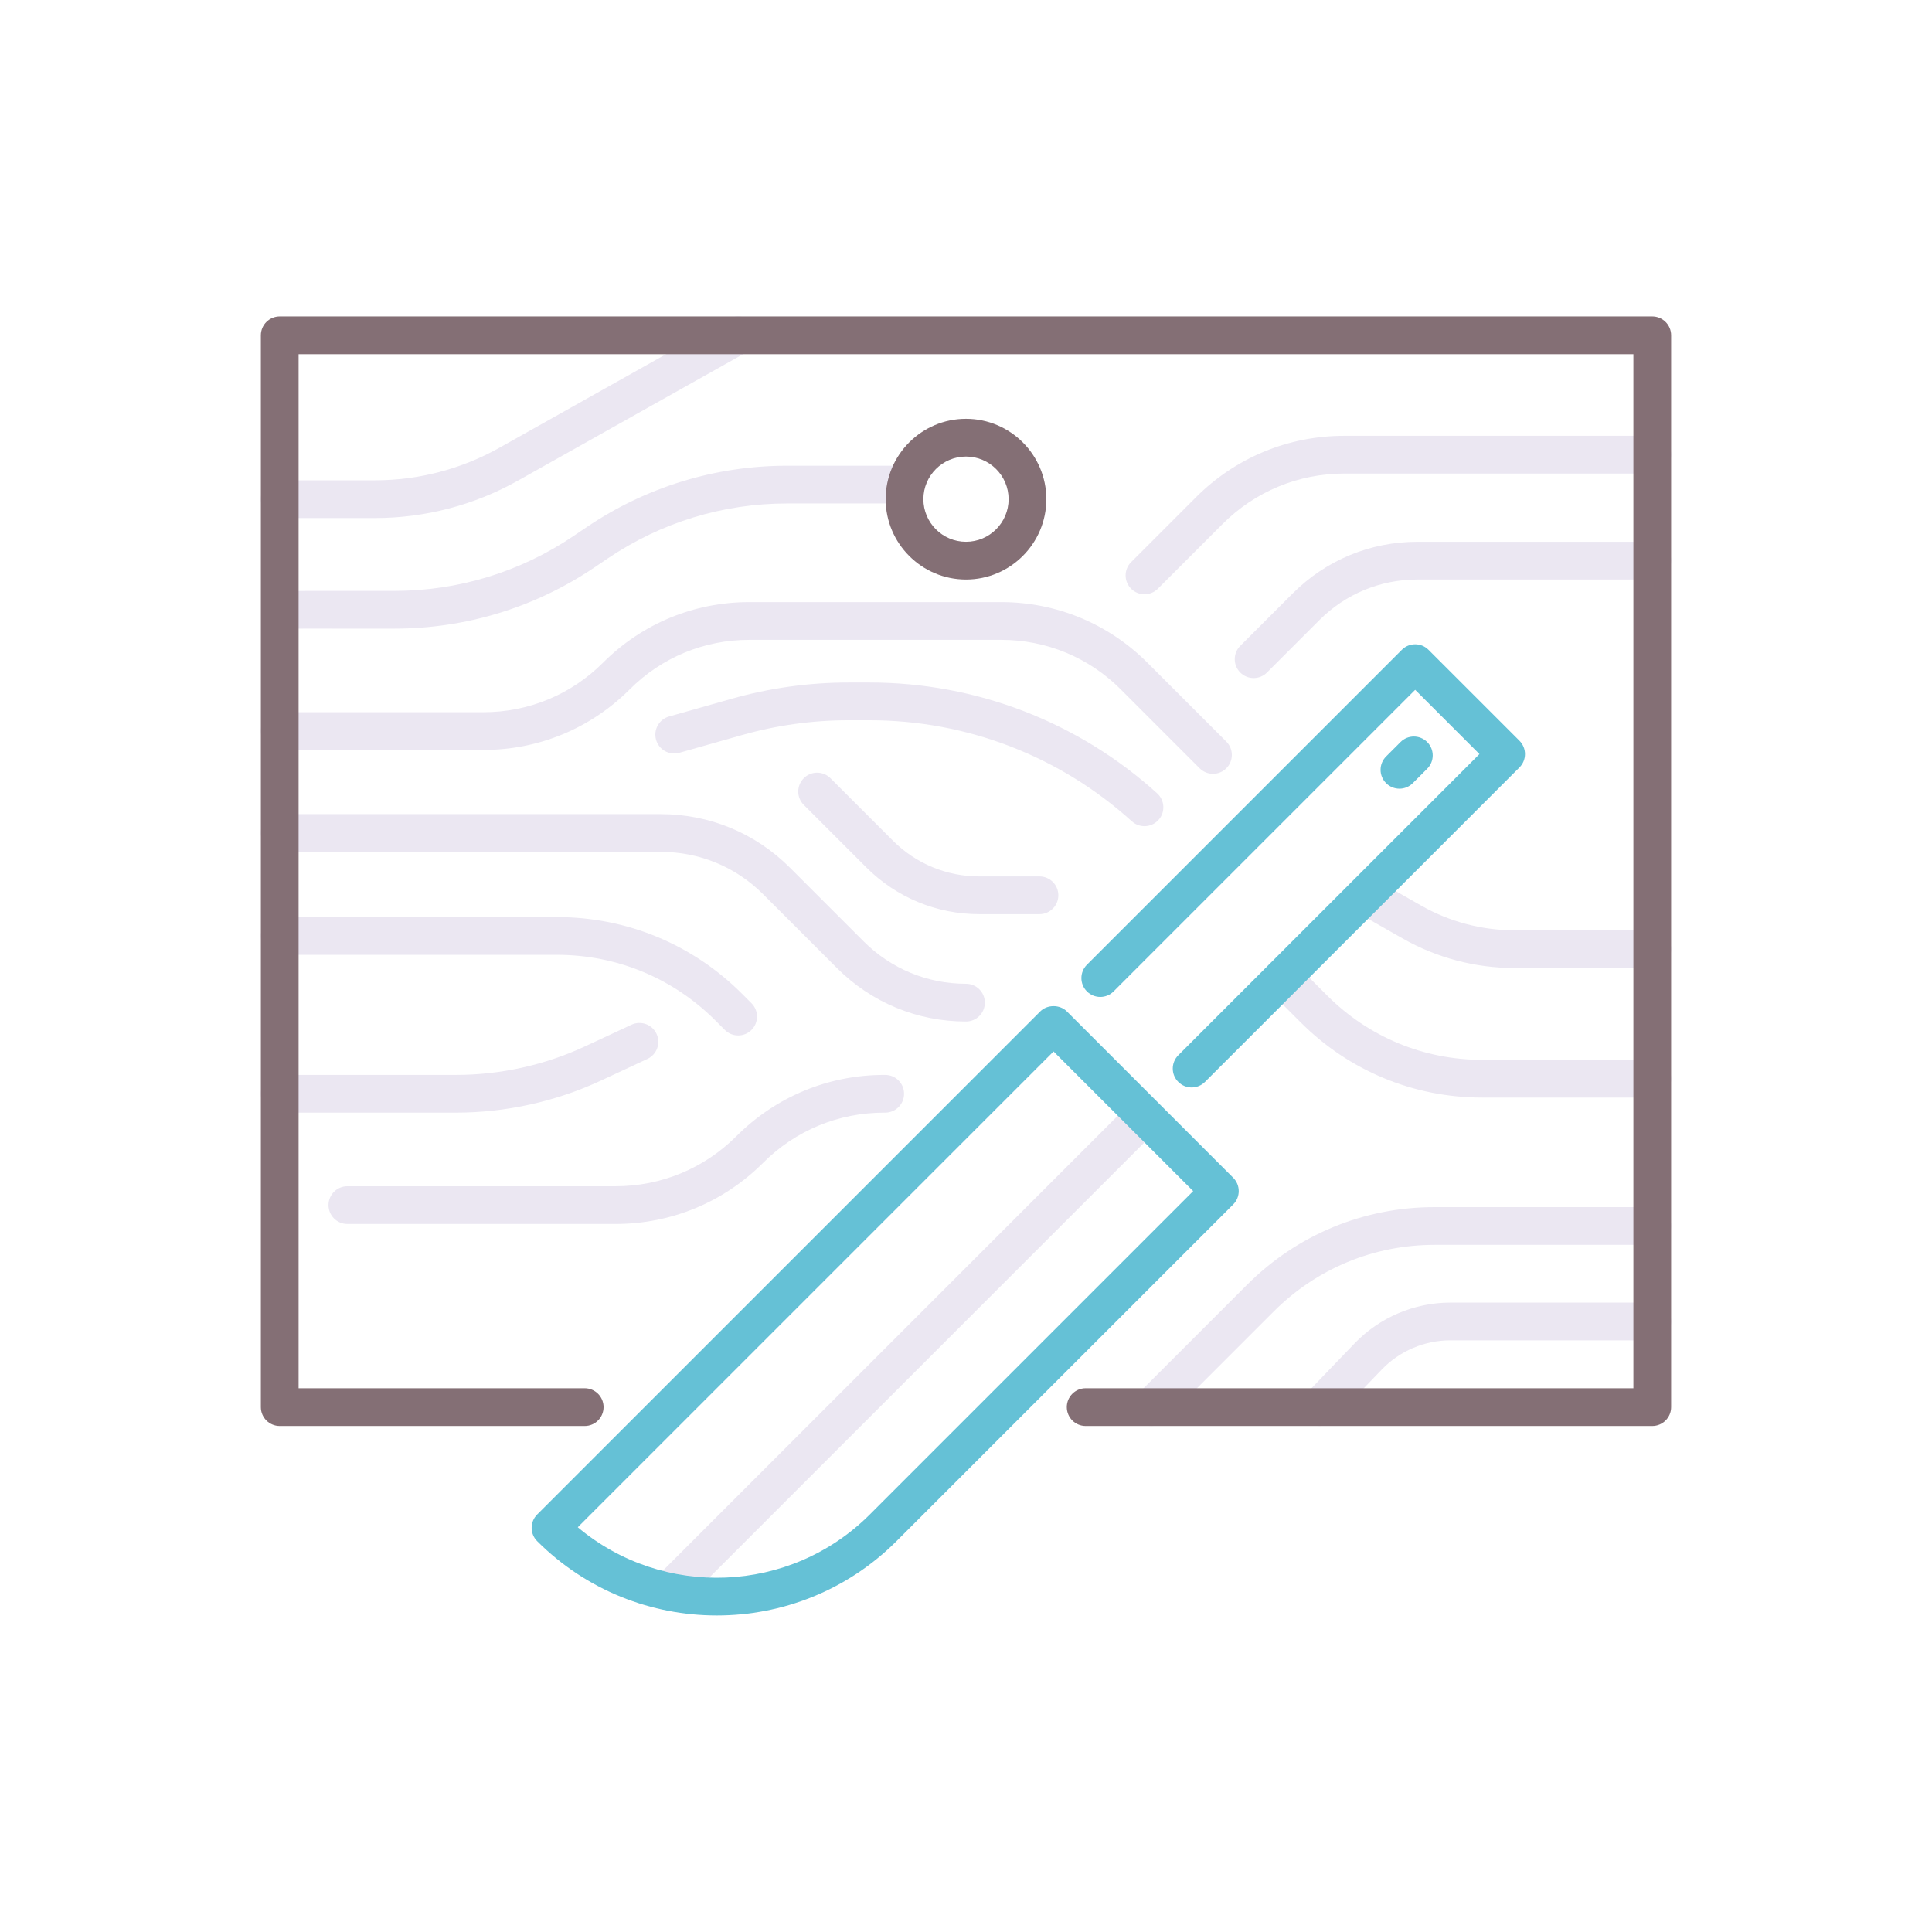 <svg id="Layer_1" enable-background="new 0 0 256 256" height="512" viewBox="0 0 256 256" width="512" xmlns="http://www.w3.org/2000/svg"><g><g fill="#ebe7f2"><path d="m160.728 102.534c-.64 0-1.279-.244-1.768-.732l-10.458-10.458c-4.232-4.231-9.858-6.562-15.843-6.562h-33.378c-5.984 0-11.61 2.33-15.842 6.562-5.176 5.177-12.059 8.027-19.378 8.027h-26.996c-1.381 0-2.5-1.119-2.5-2.5s1.119-2.5 2.5-2.5h26.996c5.984 0 11.61-2.331 15.843-6.563 5.176-5.176 12.058-8.026 19.377-8.026h33.378c7.319 0 14.201 2.851 19.378 8.026l10.458 10.458c.977.977.977 2.559 0 3.535-.488.489-1.128.733-1.767.733z"/><path d="m128 135.355c-6.459 0-12.531-2.516-17.099-7.083l-9.777-9.777c-3.622-3.623-8.438-5.618-13.563-5.618h-50.496c-1.381 0-2.5-1.119-2.5-2.5s1.119-2.5 2.5-2.5h50.496c6.459 0 12.531 2.516 17.098 7.083l9.777 9.777c3.623 3.623 8.44 5.618 13.563 5.618 1.381 0 2.5 1.119 2.5 2.5s-1.118 2.5-2.499 2.5z"/><path d="m81.547 162.182h-35.52c-1.381 0-2.5-1.119-2.5-2.5s1.119-2.5 2.5-2.5h35.52c6.059 0 11.756-2.359 16.041-6.644 5.229-5.229 12.181-8.108 19.575-8.108h.13c1.381 0 2.5 1.119 2.5 2.5s-1.119 2.5-2.5 2.5h-.13c-6.06 0-11.756 2.359-16.04 6.644-5.229 5.228-12.182 8.108-19.576 8.108z"/><path d="m97.811 137.201c-.641 0-1.28-.244-1.769-.733l-1.258-1.259c-5.605-5.604-13.059-8.691-20.985-8.691h-36.734c-1.381 0-2.5-1.119-2.5-2.5s1.119-2.5 2.5-2.5h36.733c9.262 0 17.971 3.607 24.521 10.157l1.259 1.26c.976.977.976 2.56-.002 3.535-.486.487-1.126.731-1.765.731z"/><path d="m60.44 147.43h-23.375c-1.381 0-2.5-1.119-2.5-2.5s1.119-2.5 2.5-2.5h23.375c5.867 0 11.779-1.311 17.098-3.791l6.134-2.859c1.254-.583 2.739-.041 3.322 1.209.584 1.252.042 2.739-1.209 3.322l-6.134 2.859c-5.975 2.787-12.619 4.26-19.211 4.26z"/><path d="m151.65 78.744c-.64 0-1.279-.244-1.768-.732-.977-.977-.977-2.559 0-3.535l8.582-8.582c5.251-5.253 12.235-8.146 19.664-8.146h40.806c1.381 0 2.5 1.119 2.5 2.5s-1.119 2.5-2.5 2.5h-40.806c-6.094 0-11.821 2.373-16.129 6.681l-8.582 8.582c-.487.488-1.127.732-1.767.732z"/><path d="m151.649 109.472c-.598 0-1.198-.214-1.677-.646-9.538-8.635-21.876-13.39-34.74-13.39h-2.792c-4.768 0-9.511.658-14.099 1.957l-8.324 2.356c-1.329.375-2.711-.396-3.086-1.725-.376-1.328.396-2.71 1.725-3.086l8.324-2.356c5.03-1.425 10.231-2.146 15.46-2.146h2.792c14.107 0 27.637 5.215 38.096 14.683 1.023.927 1.103 2.508.176 3.531-.493.544-1.173.822-1.855.822z"/><path d="m137.736 121.13h-7.974c-5.662 0-10.984-2.205-14.988-6.209l-8.27-8.27c-.977-.977-.977-2.559 0-3.535s2.559-.977 3.535 0l8.27 8.27c3.06 3.06 7.127 4.744 11.453 4.744h7.974c1.381 0 2.5 1.119 2.5 2.5s-1.119 2.5-2.5 2.5z"/><path d="m218.935 145.432h-22.539c-9.085 0-17.626-3.538-24.049-9.962l-4.165-4.165c-.977-.977-.977-2.559 0-3.535s2.559-.977 3.535 0l4.165 4.165c5.479 5.479 12.764 8.497 20.514 8.497h22.539c1.381 0 2.5 1.119 2.5 2.5s-1.12 2.5-2.5 2.5z"/><path d="m152.566 188.95c-.64 0-1.279-.244-1.768-.732-.977-.977-.977-2.559 0-3.535l14.441-14.441c6.639-6.638 15.463-10.293 24.849-10.293h28.846c1.381 0 2.5 1.119 2.5 2.5s-1.119 2.5-2.5 2.5h-28.846c-8.05 0-15.619 3.136-21.313 8.828l-14.441 14.441c-.488.488-1.128.732-1.768.732z"/><path d="m174.838 188.95c-.624 0-1.248-.231-1.732-.698-.995-.957-1.026-2.539-.069-3.534l6.464-6.723c3.297-3.429 7.914-5.395 12.67-5.395h26.765c1.381 0 2.5 1.119 2.5 2.5s-1.119 2.5-2.5 2.5h-26.766c-3.402 0-6.707 1.407-9.066 3.859l-6.464 6.723c-.491.511-1.146.768-1.802.768z"/><path d="m218.935 128.265h-18.291c-5.174 0-10.285-1.353-14.782-3.911l-6.24-3.551c-1.2-.683-1.619-2.209-.937-3.409.684-1.201 2.209-1.618 3.409-.937l6.24 3.551c3.745 2.131 8.001 3.257 12.31 3.257h18.291c1.381 0 2.5 1.119 2.5 2.5s-1.12 2.5-2.5 2.5z"/><path d="m166.111 89.845c-.64 0-1.279-.244-1.768-.732-.977-.977-.977-2.559 0-3.535l6.948-6.948c4.411-4.411 10.276-6.841 16.515-6.841h31.128c1.381 0 2.5 1.119 2.5 2.5s-1.119 2.5-2.5 2.5h-31.128c-4.903 0-9.513 1.909-12.979 5.376l-6.948 6.948c-.488.488-1.128.732-1.768.732z"/><path d="m37.209 83.311-.093-2.494h-.051l-1.767-1.769c.751-.751.751-.751 6.556-.756 2.854.001 6.629 0 10.347.004h.042c8.493 0 16.7-2.512 23.737-7.264l1.779-1.201c7.865-5.313 17.041-8.12 26.534-8.12h15.56c1.381 0 2.5 1.119 2.5 2.5s-1.119 2.5-2.5 2.5h-15.56c-8.492 0-16.7 2.512-23.736 7.265l-1.779 1.2c-7.865 5.313-17.042 8.12-26.535 8.12-.017 0-.031 0-.047 0-12.343-.012-14.689.004-14.987.015zm2.356-2.495h.01z"/><path d="m49.705 68.642h-12.64c-1.381 0-2.5-1.119-2.5-2.5s1.119-2.5 2.5-2.5h12.64c5.754 0 11.446-1.489 16.462-4.307l30.419-17.085c1.204-.676 2.728-.249 3.404.955s.248 2.729-.955 3.404l-30.419 17.085c-5.762 3.237-12.302 4.948-18.911 4.948z"/><path d="m89.337 212.65c-.64 0-1.279-.244-1.768-.732-.977-.977-.977-2.559 0-3.535l62.313-62.313c.977-.977 2.559-.977 3.535 0s.977 2.559 0 3.535l-62.313 62.313c-.488.488-1.127.732-1.767.732z"/></g><g fill="#65c1d6"><path d="m201.336 98.151-12.05-12.049c-.977-.977-2.559-.977-3.535 0l-41.728 41.728c-.977.977-.977 2.559 0 3.535s2.559.977 3.535 0l39.96-39.96 8.515 8.514-39.903 39.903c-.977.977-.977 2.559 0 3.535.488.488 1.128.732 1.768.732s1.279-.244 1.768-.732l41.671-41.671c.469-.469.732-1.104.732-1.768s-.264-1.298-.733-1.767z"/><path d="m141.369 134.02c-.938-.938-2.598-.938-3.535 0l-66.655 66.655c-.977.977-.977 2.559 0 3.535 6.563 6.564 15.183 9.845 23.806 9.845 8.62 0 17.243-3.282 23.806-9.845l44.616-44.617c.977-.977.977-2.559 0-3.535zm-26.114 66.655c-10.582 10.581-27.446 11.145-38.696 1.691l63.043-63.044 18.502 18.503z"/><path d="m187.202 103.772 1.91-1.911c.976-.977.976-2.56-.001-3.536-.977-.975-2.56-.976-3.536.001l-1.91 1.911c-.976.977-.976 2.56.001 3.536.488.487 1.128.731 1.768.731s1.28-.243 1.768-.732z"/></g><g fill="#846f75"><path d="m218.935 41.93h-181.87c-1.381 0-2.5 1.119-2.5 2.5v142.02c0 1.381 1.119 2.5 2.5 2.5h40.41c1.381 0 2.5-1.119 2.5-2.5s-1.119-2.5-2.5-2.5h-37.91v-137.02h176.869v137.02h-72.577c-1.381 0-2.5 1.119-2.5 2.5s1.119 2.5 2.5 2.5h75.077c1.381 0 2.5-1.119 2.5-2.5v-142.02c.001-1.381-1.119-2.5-2.499-2.5z"/><path d="m128 55.495c-5.87 0-10.646 4.776-10.646 10.646s4.776 10.647 10.646 10.647 10.646-4.776 10.646-10.646-4.776-10.647-10.646-10.647zm0 16.293c-3.113 0-5.646-2.533-5.646-5.646s2.533-5.646 5.646-5.646 5.646 2.533 5.646 5.646-2.533 5.646-5.646 5.646z"/></g></g></svg>